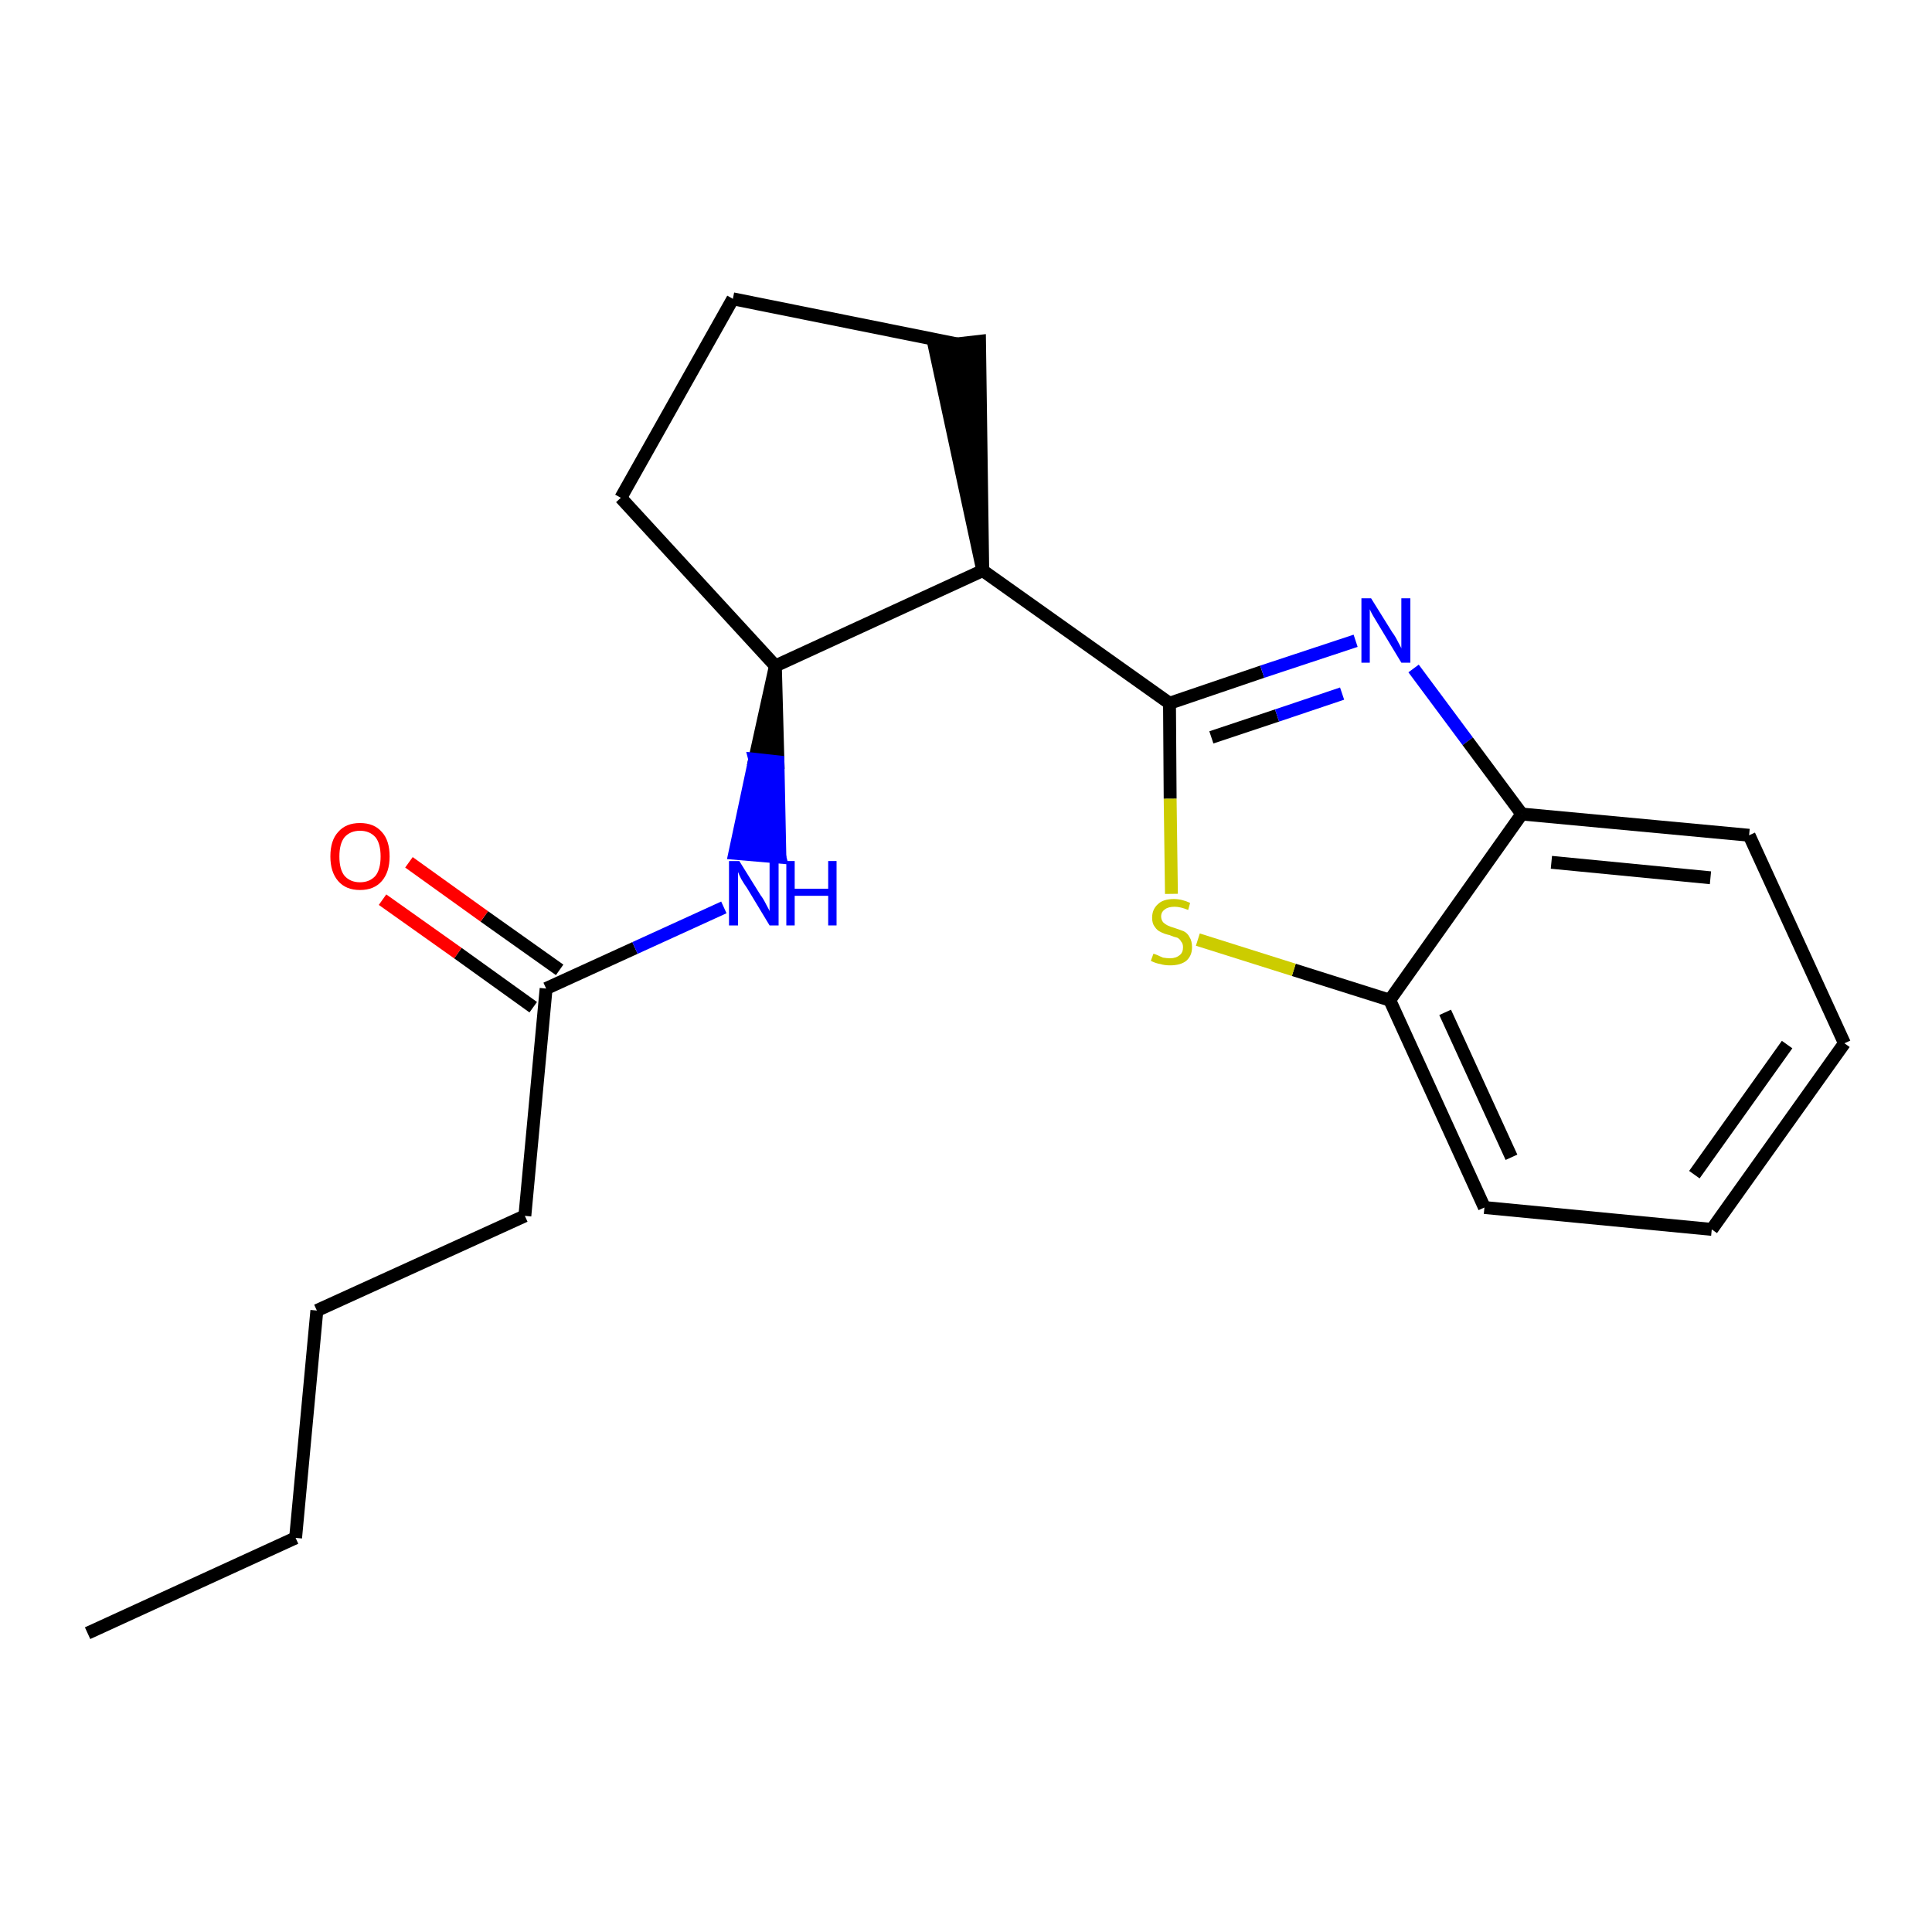 <?xml version='1.0' encoding='iso-8859-1'?>
<svg version='1.1' baseProfile='full'
              xmlns='http://www.w3.org/2000/svg'
                      xmlns:rdkit='http://www.rdkit.org/xml'
                      xmlns:xlink='http://www.w3.org/1999/xlink'
                  xml:space='preserve'
width='300px' height='300px' viewBox='0 0 300 300'>
<!-- END OF HEADER -->
<path class='bond-0 atom-0 atom-1' d='M 13.6,253.6 L 45.9,238.8' style='fill:none;fill-rule:evenodd;stroke:#000000;stroke-width:2.0px;stroke-linecap:butt;stroke-linejoin:miter;stroke-opacity:1' />
<path class='bond-1 atom-1 atom-2' d='M 45.9,238.8 L 49.2,203.5' style='fill:none;fill-rule:evenodd;stroke:#000000;stroke-width:2.0px;stroke-linecap:butt;stroke-linejoin:miter;stroke-opacity:1' />
<path class='bond-2 atom-2 atom-3' d='M 49.2,203.5 L 81.5,188.8' style='fill:none;fill-rule:evenodd;stroke:#000000;stroke-width:2.0px;stroke-linecap:butt;stroke-linejoin:miter;stroke-opacity:1' />
<path class='bond-3 atom-3 atom-4' d='M 81.5,188.8 L 84.8,153.5' style='fill:none;fill-rule:evenodd;stroke:#000000;stroke-width:2.0px;stroke-linecap:butt;stroke-linejoin:miter;stroke-opacity:1' />
<path class='bond-4 atom-4 atom-5' d='M 86.9,150.6 L 75.2,142.3' style='fill:none;fill-rule:evenodd;stroke:#000000;stroke-width:2.0px;stroke-linecap:butt;stroke-linejoin:miter;stroke-opacity:1' />
<path class='bond-4 atom-4 atom-5' d='M 75.2,142.3 L 63.5,133.9' style='fill:none;fill-rule:evenodd;stroke:#FF0000;stroke-width:2.0px;stroke-linecap:butt;stroke-linejoin:miter;stroke-opacity:1' />
<path class='bond-4 atom-4 atom-5' d='M 82.8,156.4 L 71.1,148.0' style='fill:none;fill-rule:evenodd;stroke:#000000;stroke-width:2.0px;stroke-linecap:butt;stroke-linejoin:miter;stroke-opacity:1' />
<path class='bond-4 atom-4 atom-5' d='M 71.1,148.0 L 59.4,139.7' style='fill:none;fill-rule:evenodd;stroke:#FF0000;stroke-width:2.0px;stroke-linecap:butt;stroke-linejoin:miter;stroke-opacity:1' />
<path class='bond-5 atom-4 atom-6' d='M 84.8,153.5 L 98.6,147.2' style='fill:none;fill-rule:evenodd;stroke:#000000;stroke-width:2.0px;stroke-linecap:butt;stroke-linejoin:miter;stroke-opacity:1' />
<path class='bond-5 atom-4 atom-6' d='M 98.6,147.2 L 112.4,140.9' style='fill:none;fill-rule:evenodd;stroke:#0000FF;stroke-width:2.0px;stroke-linecap:butt;stroke-linejoin:miter;stroke-opacity:1' />
<path class='bond-6 atom-7 atom-6' d='M 120.4,103.4 L 117.2,117.9 L 120.8,118.3 Z' style='fill:#000000;fill-rule:evenodd;fill-opacity:1;stroke:#000000;stroke-width:2.0px;stroke-linecap:butt;stroke-linejoin:miter;stroke-opacity:1;' />
<path class='bond-6 atom-7 atom-6' d='M 117.2,117.9 L 121.1,133.1 L 114.1,132.5 Z' style='fill:#0000FF;fill-rule:evenodd;fill-opacity:1;stroke:#0000FF;stroke-width:2.0px;stroke-linecap:butt;stroke-linejoin:miter;stroke-opacity:1;' />
<path class='bond-6 atom-7 atom-6' d='M 117.2,117.9 L 120.8,118.3 L 121.1,133.1 Z' style='fill:#0000FF;fill-rule:evenodd;fill-opacity:1;stroke:#0000FF;stroke-width:2.0px;stroke-linecap:butt;stroke-linejoin:miter;stroke-opacity:1;' />
<path class='bond-7 atom-7 atom-8' d='M 120.4,103.4 L 96.4,77.3' style='fill:none;fill-rule:evenodd;stroke:#000000;stroke-width:2.0px;stroke-linecap:butt;stroke-linejoin:miter;stroke-opacity:1' />
<path class='bond-20 atom-11 atom-7' d='M 152.6,88.6 L 120.4,103.4' style='fill:none;fill-rule:evenodd;stroke:#000000;stroke-width:2.0px;stroke-linecap:butt;stroke-linejoin:miter;stroke-opacity:1' />
<path class='bond-8 atom-8 atom-9' d='M 96.4,77.3 L 113.8,46.4' style='fill:none;fill-rule:evenodd;stroke:#000000;stroke-width:2.0px;stroke-linecap:butt;stroke-linejoin:miter;stroke-opacity:1' />
<path class='bond-9 atom-9 atom-10' d='M 113.8,46.4 L 148.6,53.4' style='fill:none;fill-rule:evenodd;stroke:#000000;stroke-width:2.0px;stroke-linecap:butt;stroke-linejoin:miter;stroke-opacity:1' />
<path class='bond-10 atom-11 atom-10' d='M 152.6,88.6 L 152.1,53.0 L 145.1,53.8 Z' style='fill:#000000;fill-rule:evenodd;fill-opacity:1;stroke:#000000;stroke-width:2.0px;stroke-linecap:butt;stroke-linejoin:miter;stroke-opacity:1;' />
<path class='bond-11 atom-11 atom-12' d='M 152.6,88.6 L 181.6,109.2' style='fill:none;fill-rule:evenodd;stroke:#000000;stroke-width:2.0px;stroke-linecap:butt;stroke-linejoin:miter;stroke-opacity:1' />
<path class='bond-12 atom-12 atom-13' d='M 181.6,109.2 L 196.0,104.3' style='fill:none;fill-rule:evenodd;stroke:#000000;stroke-width:2.0px;stroke-linecap:butt;stroke-linejoin:miter;stroke-opacity:1' />
<path class='bond-12 atom-12 atom-13' d='M 196.0,104.3 L 210.5,99.5' style='fill:none;fill-rule:evenodd;stroke:#0000FF;stroke-width:2.0px;stroke-linecap:butt;stroke-linejoin:miter;stroke-opacity:1' />
<path class='bond-12 atom-12 atom-13' d='M 188.1,114.5 L 198.3,111.1' style='fill:none;fill-rule:evenodd;stroke:#000000;stroke-width:2.0px;stroke-linecap:butt;stroke-linejoin:miter;stroke-opacity:1' />
<path class='bond-12 atom-12 atom-13' d='M 198.3,111.1 L 208.4,107.7' style='fill:none;fill-rule:evenodd;stroke:#0000FF;stroke-width:2.0px;stroke-linecap:butt;stroke-linejoin:miter;stroke-opacity:1' />
<path class='bond-21 atom-20 atom-12' d='M 181.9,138.8 L 181.7,124.0' style='fill:none;fill-rule:evenodd;stroke:#CCCC00;stroke-width:2.0px;stroke-linecap:butt;stroke-linejoin:miter;stroke-opacity:1' />
<path class='bond-21 atom-20 atom-12' d='M 181.7,124.0 L 181.6,109.2' style='fill:none;fill-rule:evenodd;stroke:#000000;stroke-width:2.0px;stroke-linecap:butt;stroke-linejoin:miter;stroke-opacity:1' />
<path class='bond-13 atom-13 atom-14' d='M 219.5,103.8 L 227.9,115.1' style='fill:none;fill-rule:evenodd;stroke:#0000FF;stroke-width:2.0px;stroke-linecap:butt;stroke-linejoin:miter;stroke-opacity:1' />
<path class='bond-13 atom-13 atom-14' d='M 227.9,115.1 L 236.3,126.4' style='fill:none;fill-rule:evenodd;stroke:#000000;stroke-width:2.0px;stroke-linecap:butt;stroke-linejoin:miter;stroke-opacity:1' />
<path class='bond-14 atom-14 atom-15' d='M 236.3,126.4 L 271.6,129.7' style='fill:none;fill-rule:evenodd;stroke:#000000;stroke-width:2.0px;stroke-linecap:butt;stroke-linejoin:miter;stroke-opacity:1' />
<path class='bond-14 atom-14 atom-15' d='M 240.9,133.9 L 265.6,136.3' style='fill:none;fill-rule:evenodd;stroke:#000000;stroke-width:2.0px;stroke-linecap:butt;stroke-linejoin:miter;stroke-opacity:1' />
<path class='bond-22 atom-19 atom-14' d='M 215.8,155.3 L 236.3,126.4' style='fill:none;fill-rule:evenodd;stroke:#000000;stroke-width:2.0px;stroke-linecap:butt;stroke-linejoin:miter;stroke-opacity:1' />
<path class='bond-15 atom-15 atom-16' d='M 271.6,129.7 L 286.4,162.0' style='fill:none;fill-rule:evenodd;stroke:#000000;stroke-width:2.0px;stroke-linecap:butt;stroke-linejoin:miter;stroke-opacity:1' />
<path class='bond-16 atom-16 atom-17' d='M 286.4,162.0 L 265.8,190.9' style='fill:none;fill-rule:evenodd;stroke:#000000;stroke-width:2.0px;stroke-linecap:butt;stroke-linejoin:miter;stroke-opacity:1' />
<path class='bond-16 atom-16 atom-17' d='M 277.5,162.2 L 263.1,182.4' style='fill:none;fill-rule:evenodd;stroke:#000000;stroke-width:2.0px;stroke-linecap:butt;stroke-linejoin:miter;stroke-opacity:1' />
<path class='bond-17 atom-17 atom-18' d='M 265.8,190.9 L 230.5,187.5' style='fill:none;fill-rule:evenodd;stroke:#000000;stroke-width:2.0px;stroke-linecap:butt;stroke-linejoin:miter;stroke-opacity:1' />
<path class='bond-18 atom-18 atom-19' d='M 230.5,187.5 L 215.8,155.3' style='fill:none;fill-rule:evenodd;stroke:#000000;stroke-width:2.0px;stroke-linecap:butt;stroke-linejoin:miter;stroke-opacity:1' />
<path class='bond-18 atom-18 atom-19' d='M 234.7,179.7 L 224.4,157.2' style='fill:none;fill-rule:evenodd;stroke:#000000;stroke-width:2.0px;stroke-linecap:butt;stroke-linejoin:miter;stroke-opacity:1' />
<path class='bond-19 atom-19 atom-20' d='M 215.8,155.3 L 200.9,150.6' style='fill:none;fill-rule:evenodd;stroke:#000000;stroke-width:2.0px;stroke-linecap:butt;stroke-linejoin:miter;stroke-opacity:1' />
<path class='bond-19 atom-19 atom-20' d='M 200.9,150.6 L 186.0,145.9' style='fill:none;fill-rule:evenodd;stroke:#CCCC00;stroke-width:2.0px;stroke-linecap:butt;stroke-linejoin:miter;stroke-opacity:1' />
<path  class='atom-5' d='M 51.3 133.0
Q 51.3 130.5, 52.5 129.2
Q 53.7 127.8, 55.9 127.8
Q 58.1 127.8, 59.3 129.2
Q 60.5 130.5, 60.5 133.0
Q 60.5 135.4, 59.3 136.8
Q 58.1 138.2, 55.9 138.2
Q 53.7 138.2, 52.5 136.8
Q 51.3 135.4, 51.3 133.0
M 55.9 137.0
Q 57.4 137.0, 58.3 136.0
Q 59.1 135.0, 59.1 133.0
Q 59.1 131.0, 58.3 130.0
Q 57.4 129.0, 55.9 129.0
Q 54.4 129.0, 53.5 130.0
Q 52.7 131.0, 52.7 133.0
Q 52.7 135.0, 53.5 136.0
Q 54.4 137.0, 55.9 137.0
' fill='#FF0000'/>
<path  class='atom-6' d='M 114.8 133.7
L 118.1 139.0
Q 118.5 139.5, 119.0 140.5
Q 119.5 141.4, 119.5 141.5
L 119.5 133.7
L 120.9 133.7
L 120.9 143.7
L 119.5 143.7
L 116.0 137.9
Q 115.5 137.2, 115.1 136.5
Q 114.7 135.7, 114.6 135.4
L 114.6 143.7
L 113.2 143.7
L 113.2 133.7
L 114.8 133.7
' fill='#0000FF'/>
<path  class='atom-6' d='M 122.1 133.7
L 123.4 133.7
L 123.4 138.0
L 128.6 138.0
L 128.6 133.7
L 129.9 133.7
L 129.9 143.7
L 128.6 143.7
L 128.6 139.1
L 123.4 139.1
L 123.4 143.7
L 122.1 143.7
L 122.1 133.7
' fill='#0000FF'/>
<path  class='atom-13' d='M 212.9 92.9
L 216.2 98.2
Q 216.6 98.7, 217.1 99.7
Q 217.6 100.6, 217.6 100.7
L 217.6 92.9
L 219.0 92.9
L 219.0 102.9
L 217.6 102.9
L 214.1 97.1
Q 213.7 96.4, 213.2 95.6
Q 212.8 94.9, 212.7 94.6
L 212.7 102.9
L 211.4 102.9
L 211.4 92.9
L 212.9 92.9
' fill='#0000FF'/>
<path  class='atom-20' d='M 179.1 148.1
Q 179.2 148.1, 179.7 148.3
Q 180.1 148.5, 180.6 148.7
Q 181.2 148.8, 181.7 148.8
Q 182.6 148.8, 183.2 148.3
Q 183.7 147.9, 183.7 147.1
Q 183.7 146.5, 183.4 146.2
Q 183.2 145.8, 182.8 145.6
Q 182.3 145.5, 181.6 145.2
Q 180.7 145.0, 180.2 144.7
Q 179.7 144.5, 179.3 143.9
Q 178.9 143.4, 178.9 142.5
Q 178.9 141.2, 179.8 140.4
Q 180.6 139.6, 182.3 139.6
Q 183.5 139.6, 184.8 140.2
L 184.5 141.3
Q 183.3 140.8, 182.4 140.8
Q 181.4 140.8, 180.9 141.2
Q 180.3 141.6, 180.3 142.3
Q 180.3 142.8, 180.6 143.2
Q 180.9 143.5, 181.3 143.7
Q 181.7 143.9, 182.4 144.1
Q 183.3 144.4, 183.8 144.6
Q 184.4 144.9, 184.7 145.5
Q 185.1 146.1, 185.1 147.1
Q 185.1 148.4, 184.2 149.2
Q 183.3 149.9, 181.7 149.9
Q 180.8 149.9, 180.2 149.7
Q 179.5 149.6, 178.7 149.2
L 179.1 148.1
' fill='#CCCC00'/>
</svg>
